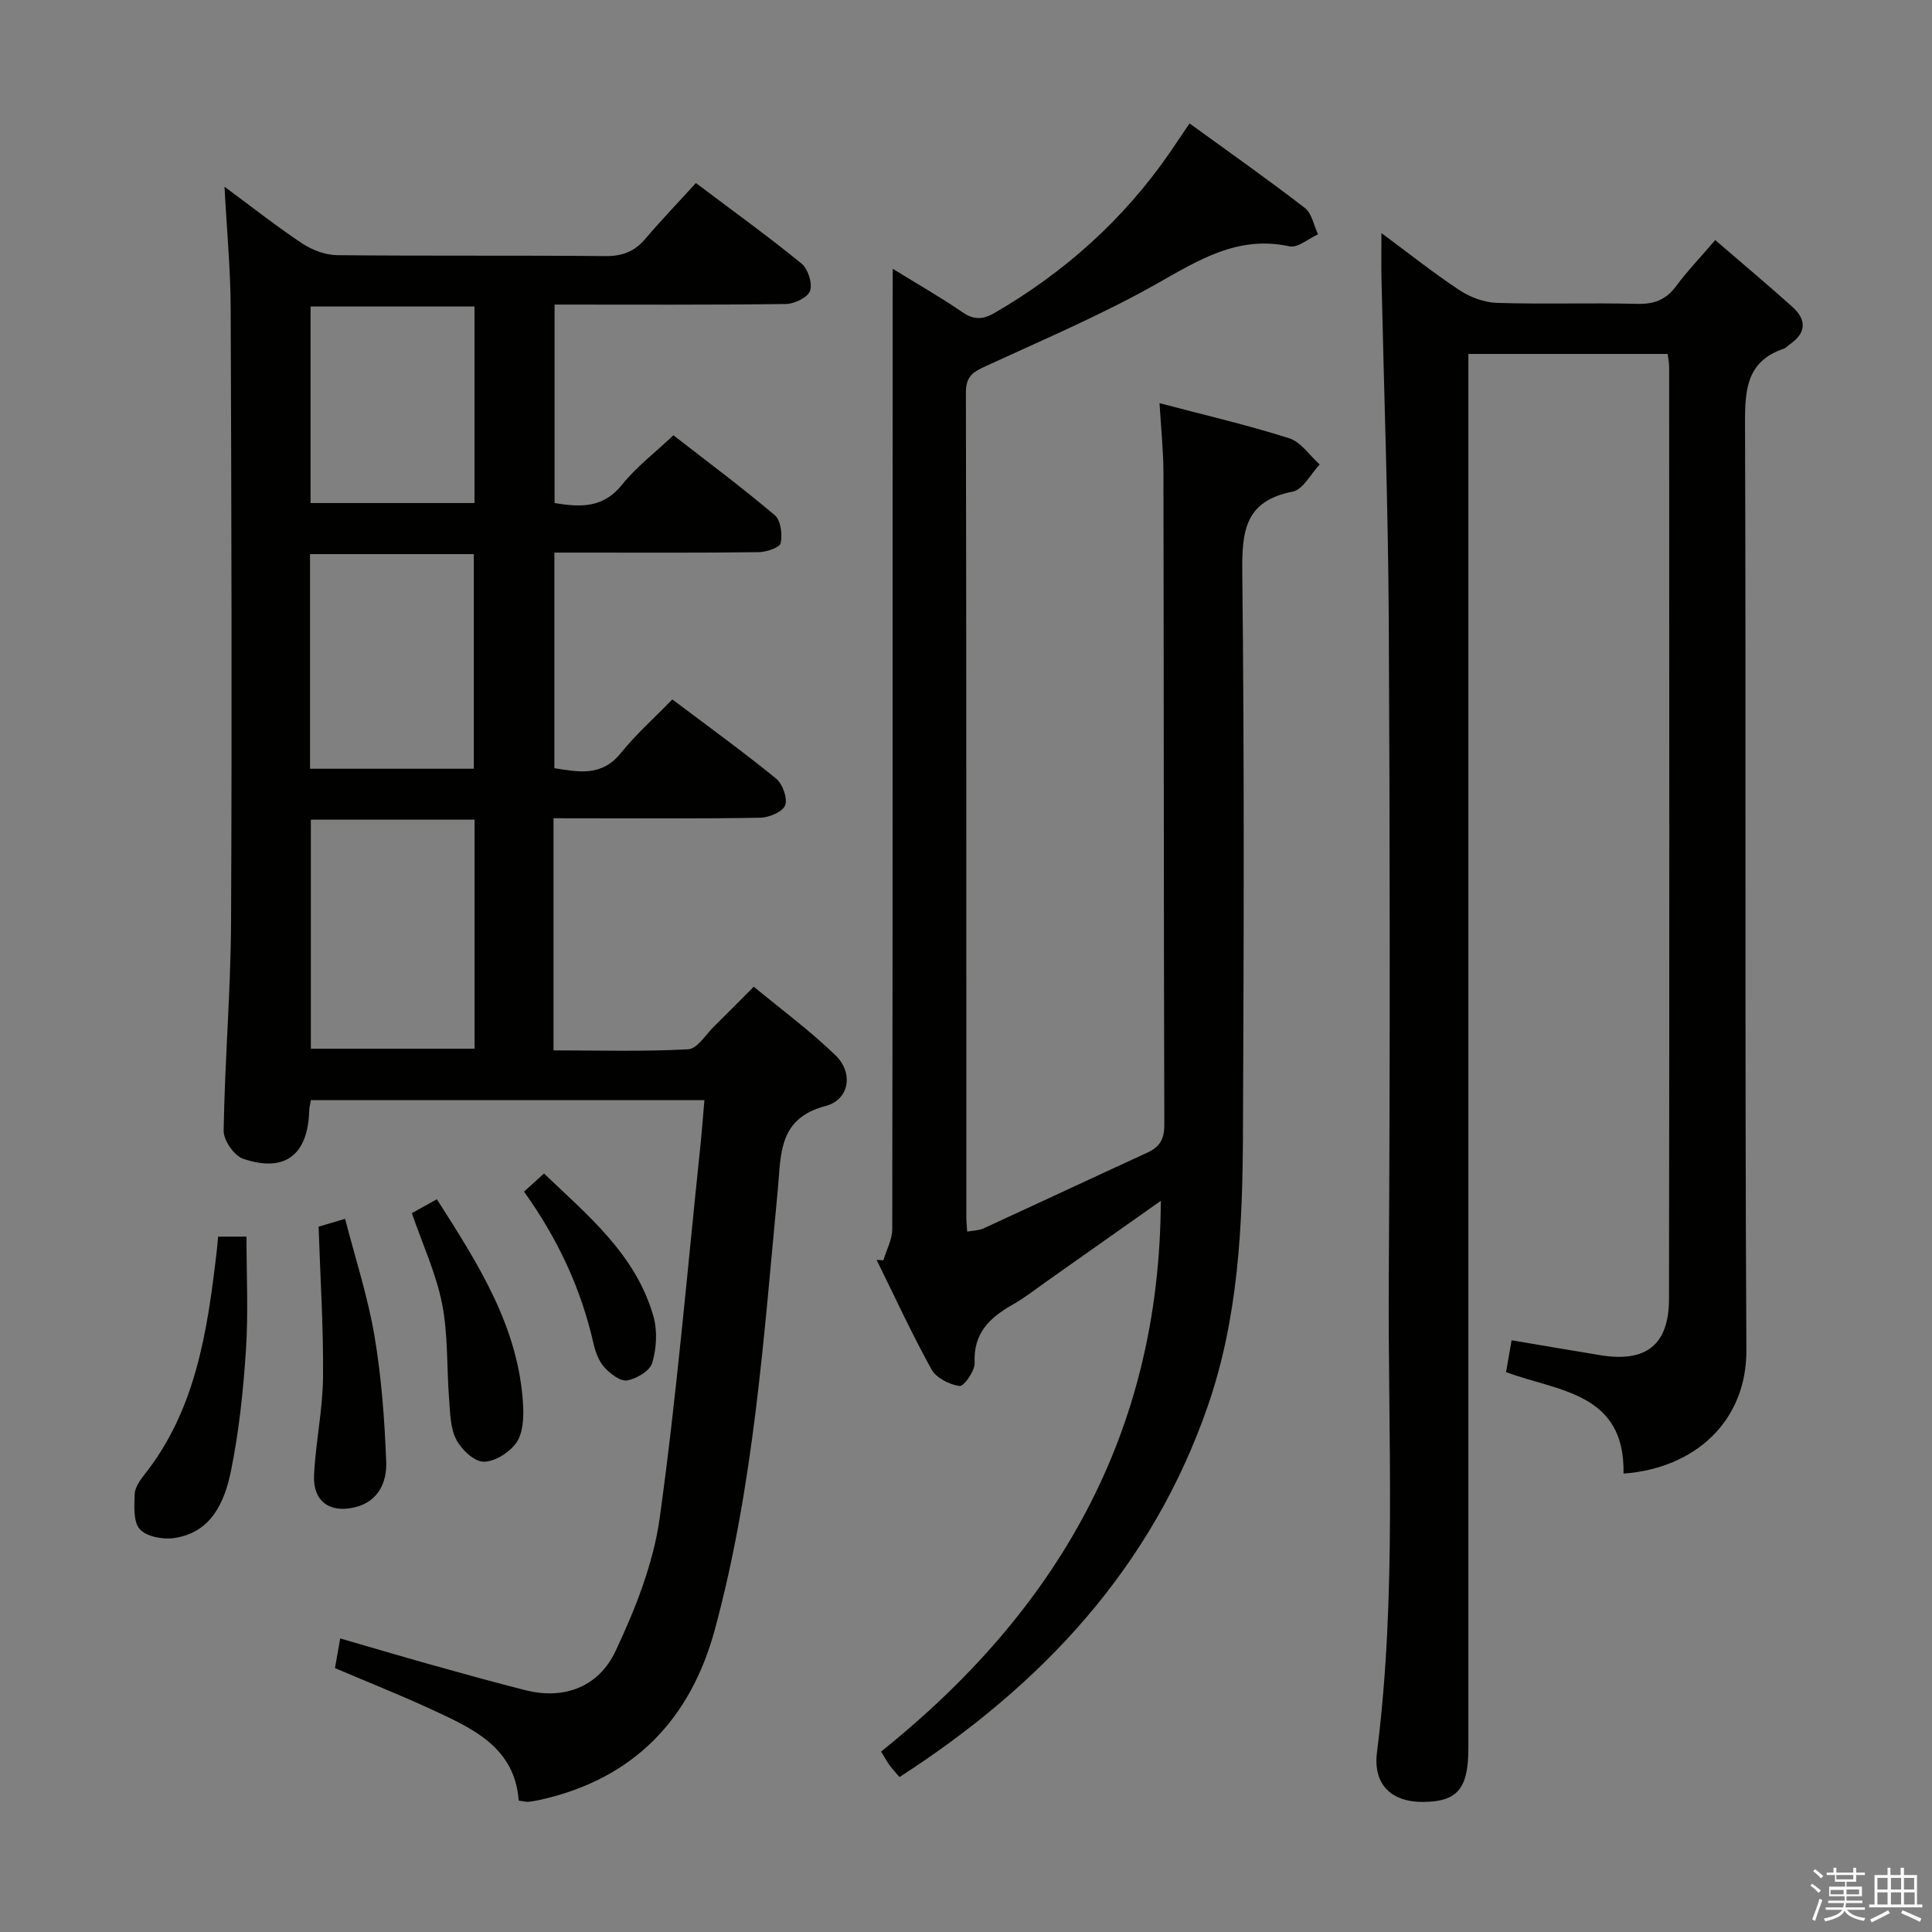 <svg enable-background="new 0 0 400 400" viewBox="0 0 400 400" xmlns="http://www.w3.org/2000/svg"><rect x="0" y="0" width="400" height="400" fill="#808080" stroke="none"/><path d="m374.8 390.4.4-.4c.7.5 1.3 1 1.8 1.4l-.5.5c-.5-.6-1.1-1.1-1.7-1.5zm1 7.3-.6-.3c.5-1.4 1.1-2.8 1.5-4.3.2.1.4.2.6.3-.5 1.3-1 2.8-1.5 4.3zm-.4-10.3.4-.4c.4.3 1 .8 1.7 1.4l-.5.5c-.4-.5-1-1-1.6-1.5zm2.5.3h1.7v-1h.6v1h3.5v-1h.6v1h1.8v.5h-1.8v1.4h-2v1h3.2v2h-3.2v.9h3.3v.5h-3.4c0 .3-.1.6-.1.9h4v.5h-3.7c.7.9 1.9 1.5 3.8 1.7-.1.2-.2.4-.3.6-2.1-.4-3.5-1.1-4-2.1-.4 1-1.8 1.7-4 2.2-.1-.2-.2-.4-.3-.6 2.1-.4 3.4-1 3.8-1.8h-3.4v-.5h3.6c.1-.3.1-.6.2-.9h-3.3v-.5h3.4c0-.3 0-.6 0-.9h-3.2v-2h3.3v-1h-2.1v-1.4h-1.7v-.5zm1.1 3.5v1h2.7c0-.3 0-.4 0-.4 0-.1 0-.2 0-.2 0-.1 0-.2 0-.3h-2.7zm1.2-3v.9h3.5v-.9zm4.7 3h-2.6v.6.4h2.6z" fill="#fafafb"/><path d="m393.6 386.7h.6v1.5h2.7v6.1h1.1v.6h-11v-.6h1.1v-6.1h2.7v-1.5h.6v1.5h2.1v-1.5zm-2.7 8.8.4.6c-1.2.6-2.5 1.3-3.8 1.9-.1-.2-.2-.4-.3-.6 1.2-.6 2.5-1.2 3.7-1.9zm-2.2-6.7v2.4h2.1v-2.4zm0 3v2.5h2.1v-2.5zm2.8-3v2.4h2.1v-2.4zm0 3v2.5h2.1v-2.5zm6 6.1c-1.4-.7-2.7-1.3-3.9-1.8l.3-.6c1.5.6 2.7 1.2 3.9 1.7zm-1.2-9.1h-2.1v2.4h2.1zm-2.1 3v2.5h2.2v-2.5z" fill="#fafafb"/><g fill="#010100"><path d="m114.6 169.41v48.06c9.42 0 18.68.28 27.9-.23 1.89-.1 3.66-3.1 5.42-4.82 2.5-2.44 4.94-4.93 8.14-8.14 5.66 4.69 11.64 9.1 16.93 14.22 3.75 3.63 2.88 9.18-2.05 10.48-9.81 2.58-9.21 9.9-9.9 17.25-2.91 30.58-4.96 61.31-13.03 91.12-5.04 18.63-16.85 31-36.2 35.29-.81.18-1.63.33-2.45.4-.48.04-.98-.11-1.97-.25-.81-11.05-9.54-14.94-18.05-18.87-6.46-2.99-13.09-5.62-19.99-8.56.32-1.8.63-3.52 1.09-6.14 6.3 1.82 12.24 3.59 18.22 5.27 6.71 1.88 13.42 3.76 20.18 5.46 8.21 2.06 15.2-.9 18.58-8.07 4.12-8.74 7.85-18.15 9.17-27.63 3.53-25.48 5.7-51.14 8.39-76.73.33-3.11.55-6.23.86-9.74-27.33 0-54.25 0-81.48 0-.12.76-.33 1.52-.35 2.29-.28 9.07-5.07 12.77-13.67 9.84-1.86-.63-4.07-3.83-4.04-5.81.24-14.46 1.47-28.91 1.54-43.37.2-42.33.08-84.66-.08-126.99-.03-7.91-.79-15.83-1.28-25.08 6.06 4.47 10.95 8.35 16.15 11.78 2.06 1.36 4.78 2.37 7.22 2.39 18.5.19 37 .02 55.49.19 3.48.03 6-.92 8.24-3.54 3.33-3.91 6.9-7.63 10.5-11.58 7.9 5.95 15.05 11.1 21.85 16.66 1.35 1.1 2.31 4.08 1.79 5.64-.45 1.36-3.23 2.72-5.01 2.74-15.82.21-31.64.12-47.89.12v41.09c5.37.89 10.08 1.08 13.98-3.81 2.88-3.61 6.67-6.48 10.62-10.22 6.76 5.25 14.05 10.68 20.98 16.54 1.25 1.05 1.62 3.97 1.23 5.78-.2.94-2.95 1.86-4.56 1.88-12.16.16-24.33.09-36.5.09-1.8 0-3.6 0-5.79 0v44.64c4.92.75 9.74 1.85 13.76-3.14 3.13-3.87 6.89-7.22 10.66-11.1 7.34 5.53 14.57 10.76 21.47 16.38 1.35 1.1 2.42 4.05 1.89 5.53-.49 1.34-3.31 2.54-5.13 2.58-12.33.22-24.66.12-37 .12-1.75-.01-3.54-.01-5.83-.01zm-50.24.29v47.42h33.89c0-16.03 0-31.58 0-47.42-11.4 0-22.47 0-33.89 0zm-.17-10.54h33.91c0-15.11 0-29.78 0-44.44-11.56 0-22.64 0-33.91 0zm34.05-95.7c-11.57 0-22.79 0-33.94 0v40.69h33.94c0-13.87 0-27.29 0-40.69z"/><path d="m336.14 305.09c.29-16.8-13.4-16.97-24.33-21 .36-2.08.72-4.13 1.15-6.6 6.37 1.07 12.37 2.11 18.38 3.09 9.44 1.54 14.19-2.1 14.21-11.65.1-64.33.05-128.66.03-192.98 0-.81-.18-1.61-.31-2.67-13.61 0-27.05 0-41.26 0v6.16 282.48c0 8.38-2.24 11.06-9.21 11.15-6.71.09-10.56-3.57-9.71-10.28 4.13-32.52 2.24-65.19 2.44-97.79.28-45.49.24-90.99 0-136.49-.13-23.62-.99-47.25-1.51-70.87-.06-2.76-.01-5.53-.01-9.38 5.9 4.36 10.92 8.37 16.26 11.88 2.2 1.44 5.08 2.49 7.68 2.57 9.66.3 19.33-.04 28.99.2 3.5.09 5.96-.82 8.06-3.64 2.36-3.18 5.12-6.06 8.12-9.56 5.49 4.74 10.81 9.19 15.97 13.82 2.99 2.68 2.91 5.42-.56 7.78-.41.28-.75.73-1.2.88-7.63 2.55-8.07 8.37-8.04 15.35.22 63.99-.07 127.99.28 191.98.07 14.8-10.72 24.49-25.43 25.57z"/><path d="m184.83 55.65c5.39 3.33 10.01 5.94 14.35 8.94 2.4 1.65 4.24 1.64 6.73.2 14.48-8.4 26.66-19.29 36.2-33.07 1.31-1.9 2.58-3.82 4.17-6.17 8.16 5.93 16.16 11.55 23.88 17.51 1.45 1.12 1.84 3.6 2.72 5.45-1.98.89-4.19 2.86-5.9 2.49-10.75-2.33-18.87 2.89-27.63 7.83-11.42 6.43-23.56 11.58-35.49 17.08-2.5 1.15-3.88 2.14-3.88 5.29.11 56.99.08 113.98.09 170.96 0 .82.1 1.65.18 2.83 1.23-.23 2.4-.21 3.36-.66 11.33-5.2 22.61-10.49 33.94-15.69 2.55-1.17 3.52-2.8 3.51-5.74-.13-44.99-.1-89.98-.18-134.97-.01-4.6-.5-9.19-.81-14.46 9.32 2.46 18.19 4.52 26.85 7.27 2.43.77 4.22 3.56 6.31 5.43-1.86 1.95-3.46 5.2-5.61 5.62-9.81 1.9-10.51 8.09-10.42 16.6.44 38.82.31 77.65.14 116.47-.08 18.98-.96 37.93-7.24 56.13-11.59 33.58-34.36 57.87-63.86 76.93-.82-.96-1.49-1.66-2.06-2.44-.57-.79-1.04-1.66-1.76-2.83 36.33-29.11 57.74-65.75 57.91-114.03-8.32 5.87-16 11.3-23.68 16.71-2.31 1.63-4.54 3.4-6.99 4.78-4.75 2.69-8.17 5.9-7.87 12.06.08 1.64-2.26 4.91-3.12 4.79-2.1-.29-4.83-1.67-5.81-3.43-4.09-7.4-7.63-15.1-11.37-22.69.47.03.93.06 1.4.1.64-2.15 1.83-4.3 1.84-6.45.1-63.99.08-127.97.08-191.96.02-1.99.02-3.97.02-6.88z"/><path d="m45.15 256.03h5.88c0 7.95.4 15.74-.11 23.46-.55 8.42-1.43 16.88-3.12 25.13-1.31 6.39-4.06 12.7-11.76 13.82-2.31.34-5.69-.29-7.09-1.83-1.38-1.51-1.14-4.76-1.07-7.22.04-1.34 1.02-2.81 1.92-3.95 10.75-13.52 13.11-29.75 15.04-46.12.13-.96.19-1.94.31-3.29z"/><path d="m65.96 253.97c.95-.28 2.78-.82 5.49-1.63 2.14 8.31 4.71 16.15 6.07 24.19 1.46 8.6 2.1 17.38 2.44 26.11.17 4.21-1.62 8.26-6.49 9.43-5.23 1.27-8.71-1.28-8.45-6.64.32-6.76 1.79-13.49 1.86-20.24.11-10.2-.56-20.4-.92-31.22z"/><path d="m85.27 251.17c1.57-.87 3.14-1.75 5.18-2.88 8.54 13.4 17.01 26.49 17.86 42.79.13 2.57-.05 5.71-1.42 7.64-1.42 2.01-4.46 3.93-6.77 3.91-1.96-.02-4.58-2.52-5.65-4.58-1.23-2.36-1.26-5.43-1.48-8.22-.52-6.62-.19-13.38-1.45-19.84-1.23-6.28-4.01-12.25-6.27-18.82z"/><path d="m108.49 246.71c1.49-1.34 2.58-2.33 4.14-3.74 9.18 8.76 19.03 16.82 22.66 29.58.85 2.99.63 6.62-.25 9.62-.48 1.65-3.25 3.3-5.21 3.63-1.41.24-3.52-1.4-4.72-2.74-1.16-1.28-1.84-3.18-2.24-4.93-2.57-11.32-7.36-21.62-14.38-31.42z"/></g></svg>